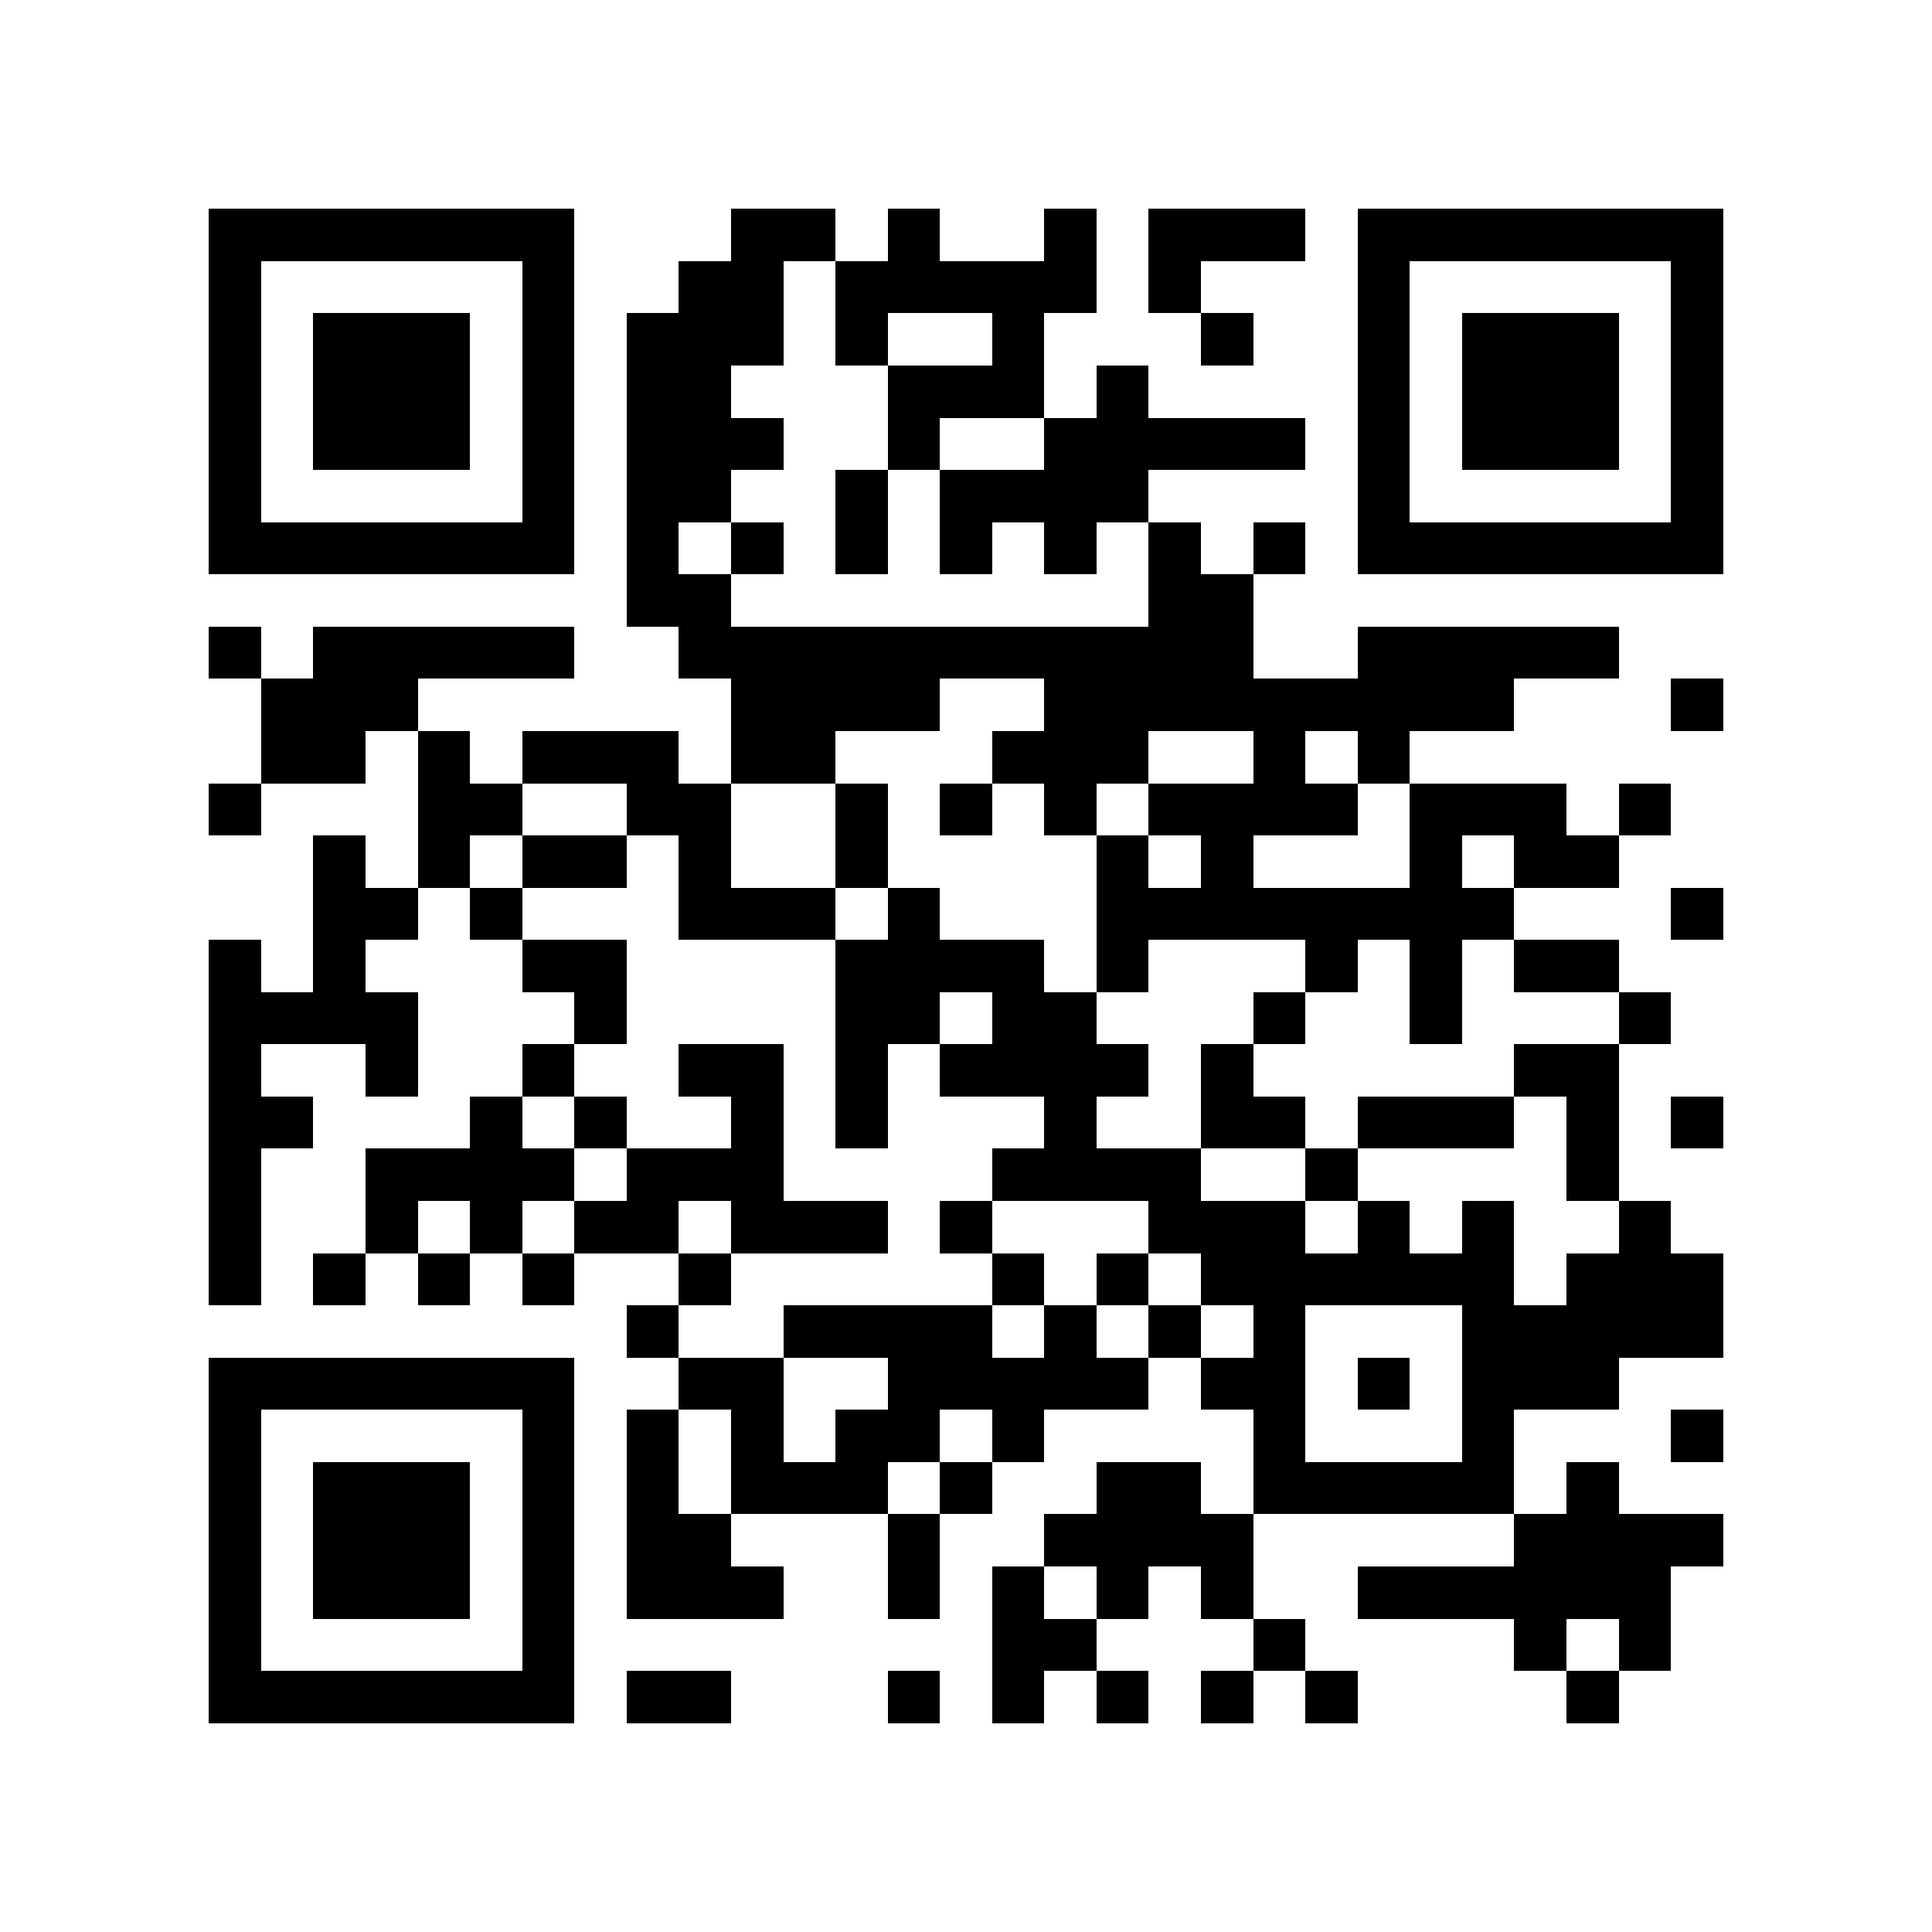 <?xml version="1.0" encoding="utf-8"?><!DOCTYPE svg PUBLIC "-//W3C//DTD SVG 1.1//EN" "http://www.w3.org/Graphics/SVG/1.1/DTD/svg11.dtd"><svg xmlns="http://www.w3.org/2000/svg" viewBox="0 0 37 37" shape-rendering="crispEdges"><path fill="#ffffff" d="M0 0h37v37H0z"/><path stroke="#000000" d="M4 4.5h7m3 0h2m1 0h1m2 0h1m1 0h3m1 0h7M4 5.5h1m5 0h1m2 0h2m1 0h5m1 0h1m3 0h1m5 0h1M4 6.5h1m1 0h3m1 0h1m1 0h3m1 0h1m2 0h1m3 0h1m2 0h1m1 0h3m1 0h1M4 7.5h1m1 0h3m1 0h1m1 0h2m3 0h3m1 0h1m4 0h1m1 0h3m1 0h1M4 8.5h1m1 0h3m1 0h1m1 0h3m2 0h1m2 0h5m1 0h1m1 0h3m1 0h1M4 9.5h1m5 0h1m1 0h2m2 0h1m1 0h4m4 0h1m5 0h1M4 10.5h7m1 0h1m1 0h1m1 0h1m1 0h1m1 0h1m1 0h1m1 0h1m1 0h7M12 11.5h2m8 0h2M4 12.5h1m1 0h5m2 0h11m2 0h5M5 13.5h3m6 0h4m2 0h9m3 0h1M5 14.5h2m1 0h1m1 0h3m1 0h2m3 0h3m2 0h1m1 0h1M4 15.5h1m3 0h2m2 0h2m2 0h1m1 0h1m1 0h1m1 0h4m1 0h3m1 0h1M6 16.5h1m1 0h1m1 0h2m1 0h1m2 0h1m4 0h1m1 0h1m3 0h1m1 0h2M6 17.5h2m1 0h1m3 0h3m1 0h1m3 0h8m3 0h1M4 18.5h1m1 0h1m3 0h2m4 0h4m1 0h1m3 0h1m1 0h1m1 0h2M4 19.5h4m3 0h1m4 0h2m1 0h2m3 0h1m2 0h1m3 0h1M4 20.5h1m2 0h1m2 0h1m2 0h2m1 0h1m1 0h4m1 0h1m5 0h2M4 21.5h2m3 0h1m1 0h1m2 0h1m1 0h1m3 0h1m2 0h2m1 0h3m1 0h1m1 0h1M4 22.5h1m2 0h4m1 0h3m4 0h4m2 0h1m4 0h1M4 23.5h1m2 0h1m1 0h1m1 0h2m1 0h3m1 0h1m3 0h3m1 0h1m1 0h1m2 0h1M4 24.5h1m1 0h1m1 0h1m1 0h1m2 0h1m5 0h1m1 0h1m1 0h6m1 0h3M12 25.5h1m2 0h4m1 0h1m1 0h1m1 0h1m3 0h5M4 26.5h7m2 0h2m2 0h5m1 0h2m1 0h1m1 0h3M4 27.5h1m5 0h1m1 0h1m1 0h1m1 0h2m1 0h1m4 0h1m3 0h1m3 0h1M4 28.5h1m1 0h3m1 0h1m1 0h1m1 0h3m1 0h1m2 0h2m1 0h5m1 0h1M4 29.5h1m1 0h3m1 0h1m1 0h2m3 0h1m2 0h4m5 0h4M4 30.5h1m1 0h3m1 0h1m1 0h3m2 0h1m1 0h1m1 0h1m1 0h1m2 0h6M4 31.5h1m5 0h1m8 0h2m3 0h1m4 0h1m1 0h1M4 32.5h7m1 0h2m3 0h1m1 0h1m1 0h1m1 0h1m1 0h1m4 0h1"/></svg>
